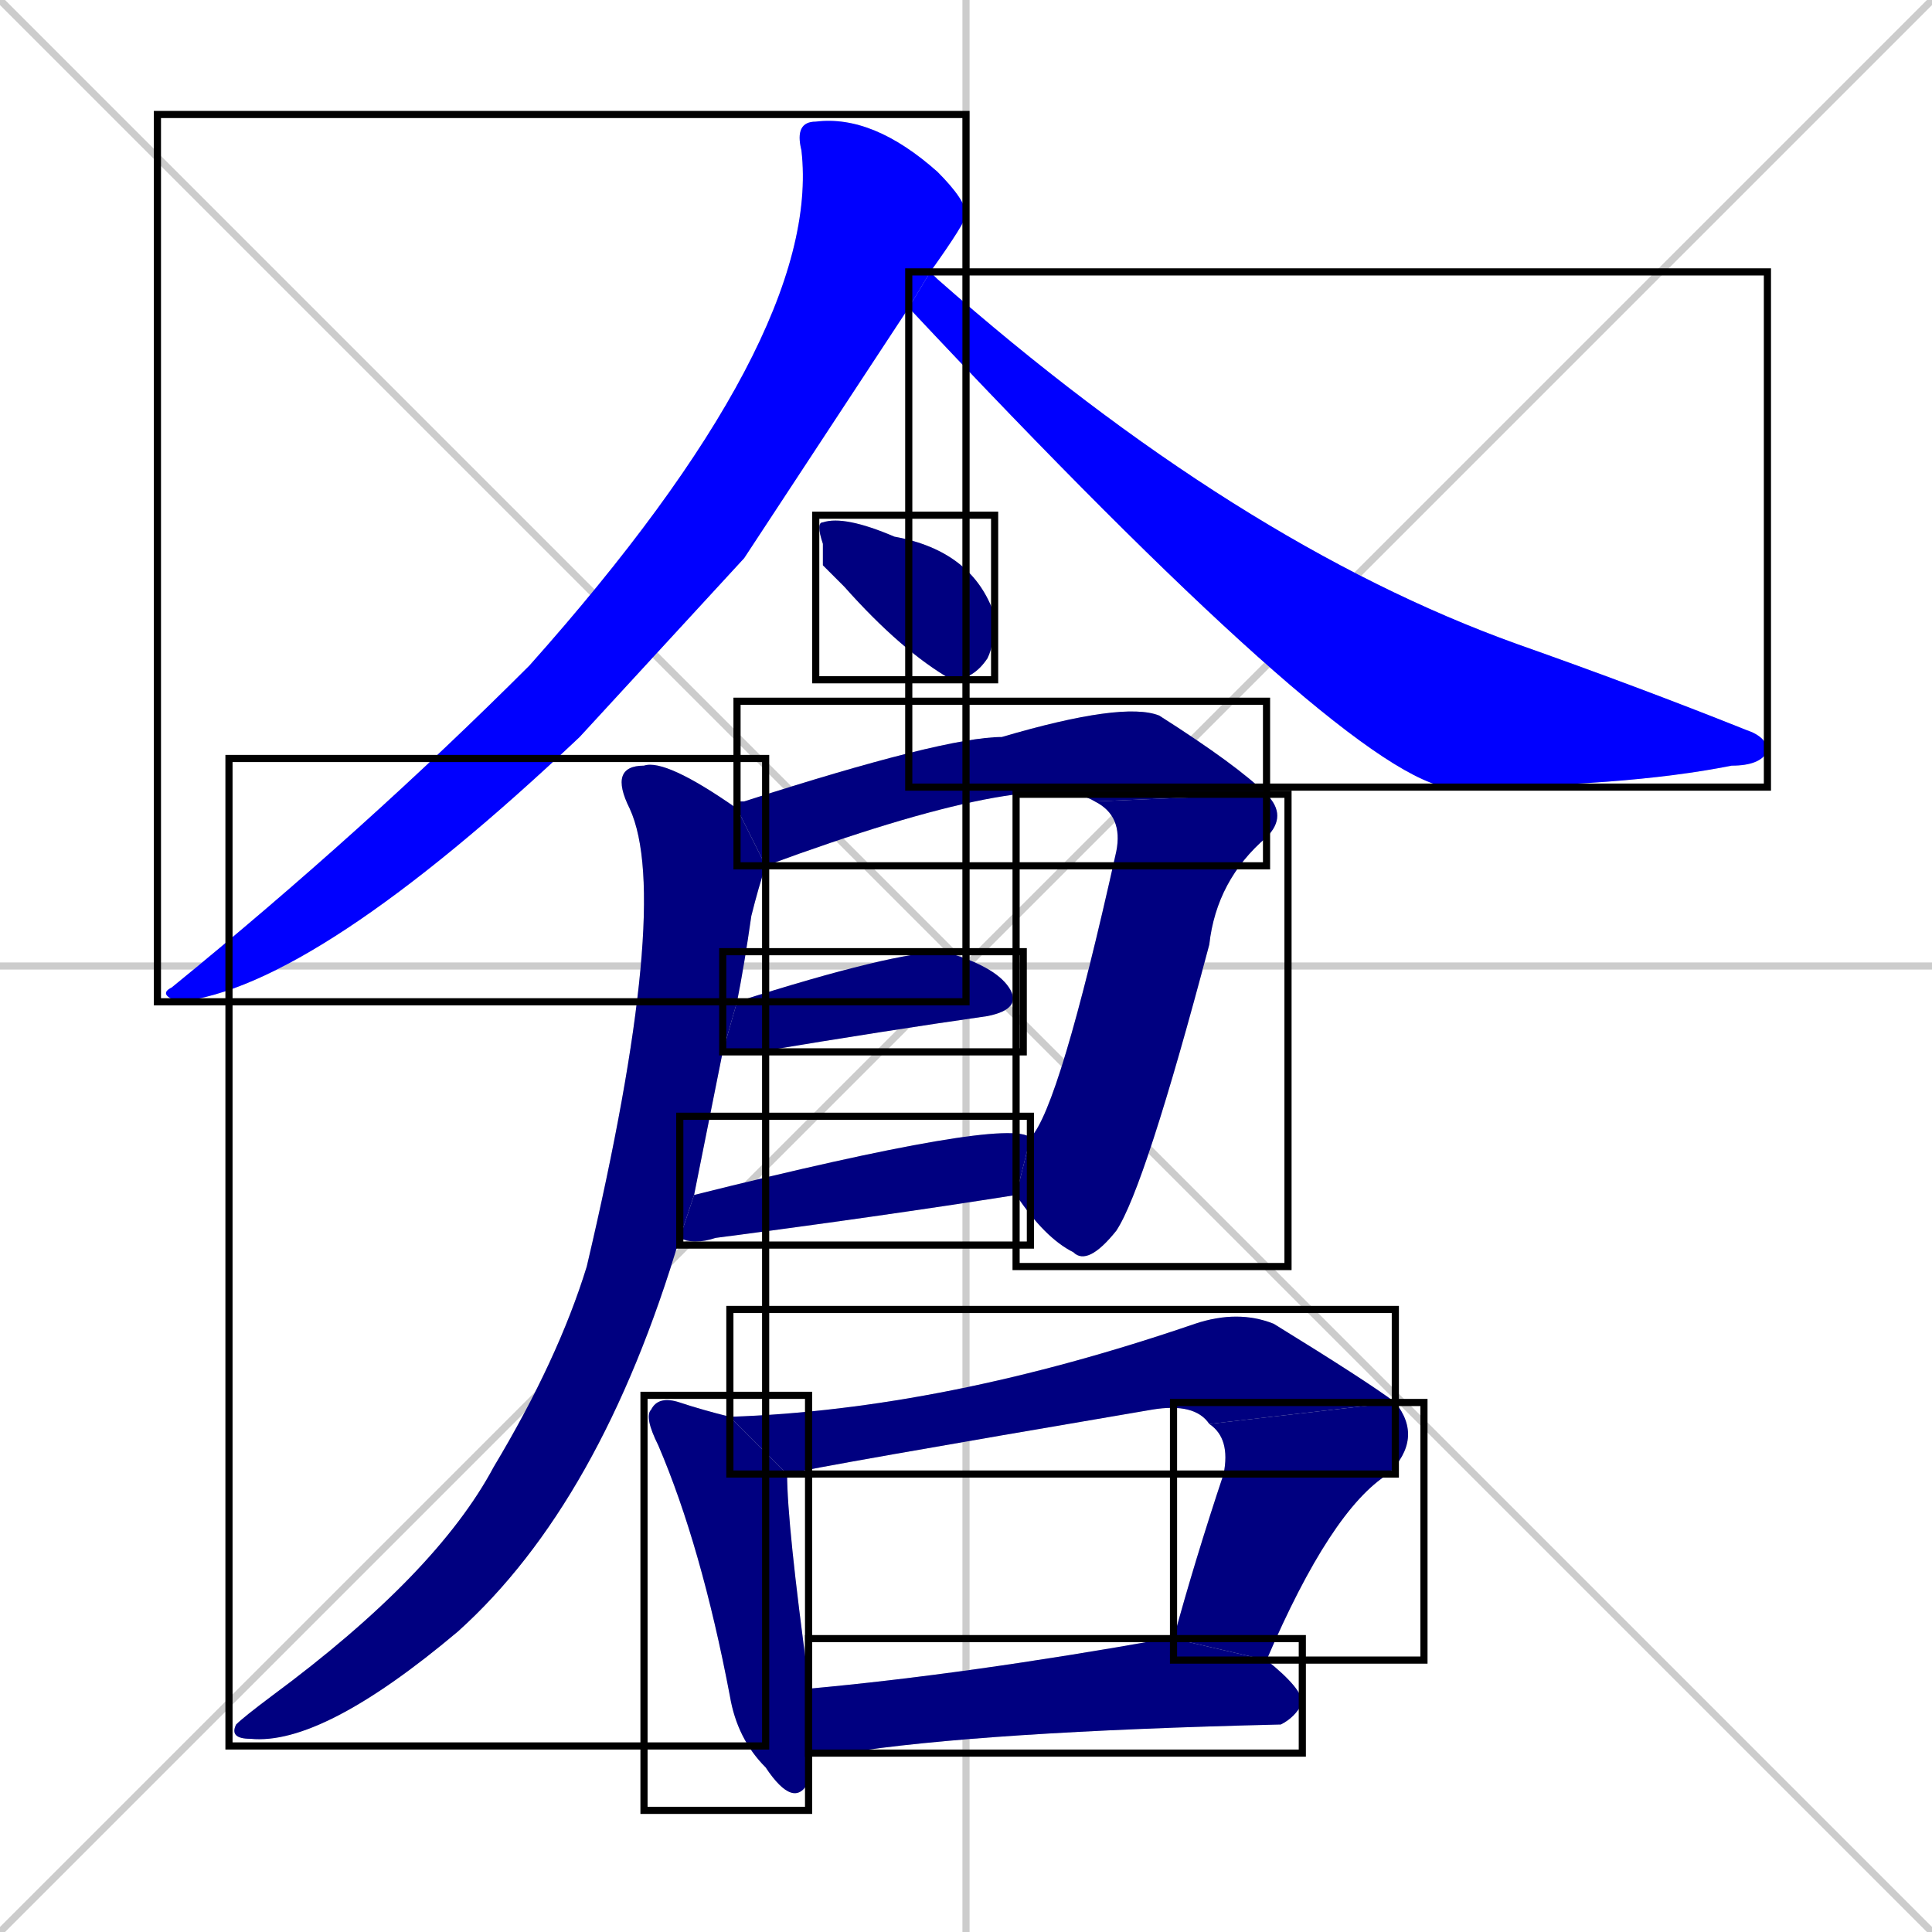 <svg xmlns="http://www.w3.org/2000/svg" xmlns:xlink="http://www.w3.org/1999/xlink" width="270" height="270"><defs><clipPath id="clip-mask-1"><use xlink:href="#rect-1" /></clipPath><clipPath id="clip-mask-2"><use xlink:href="#rect-2" /></clipPath><clipPath id="clip-mask-3"><use xlink:href="#rect-3" /></clipPath><clipPath id="clip-mask-4"><use xlink:href="#rect-4" /></clipPath><clipPath id="clip-mask-5"><use xlink:href="#rect-5" /></clipPath><clipPath id="clip-mask-6"><use xlink:href="#rect-6" /></clipPath><clipPath id="clip-mask-7"><use xlink:href="#rect-7" /></clipPath><clipPath id="clip-mask-8"><use xlink:href="#rect-8" /></clipPath><clipPath id="clip-mask-9"><use xlink:href="#rect-9" /></clipPath><clipPath id="clip-mask-10"><use xlink:href="#rect-10" /></clipPath><clipPath id="clip-mask-11"><use xlink:href="#rect-11" /></clipPath><clipPath id="clip-mask-12"><use xlink:href="#rect-12" /></clipPath></defs><path d="M 0 0 L 270 270 M 270 0 L 0 270 M 135 0 L 135 270 M 0 135 L 270 135" stroke="#CCCCCC" /><path d="M 104 78 L 81 103 Q 44 138 25 140 Q 22 139 24 138 Q 51 116 74 93 Q 115 47 112 21 Q 111 17 114 17 Q 122 16 131 24 Q 135 28 135 30 Q 135 31 130 38 L 127 43" fill="#CCCCCC"/><path d="M 130 38 Q 130 38 131 39 Q 173 76 212 90 Q 229 96 244 102 Q 247 103 247 105 Q 246 107 242 107 Q 227 110 202 110 Q 187 107 127 43" fill="#CCCCCC"/><path d="M 115 79 L 115 76 Q 114 73 115 73 Q 118 72 125 75 Q 136 77 139 86 Q 139 90 138 92 Q 136 95 133 95 Q 126 91 118 82" fill="#CCCCCC"/><path d="M 103 112 L 104 112 Q 132 103 140 103 Q 157 98 162 100 Q 173 107 177 111 L 153 112 Q 145 107 107 121 L 103 113" fill="#CCCCCC"/><path d="M 177 111 Q 180 114 177 117 Q 170 123 169 132 Q 160 166 156 172 Q 152 177 150 175 Q 146 173 142 167 L 144 159 Q 148 155 156 119 Q 157 114 153 112" fill="#CCCCCC"/><path d="M 103 140 Q 125 133 132 133 Q 139 135 141 138 Q 143 141 138 142 Q 124 144 106 147 Q 103 147 101 147" fill="#CCCCCC"/><path d="M 142 167 Q 123 170 100 173 Q 97 174 95 173 L 97 167 Q 141 156 144 159" fill="#CCCCCC"/><path d="M 95 173 Q 84 210 64 228 Q 45 244 35 243 Q 32 243 33 241 Q 34 240 38 237 Q 61 220 69 205 Q 78 190 82 177 Q 94 126 88 113 Q 85 107 90 107 Q 93 106 103 113 L 107 121 Q 106 124 105 128 Q 104 135 103 140 L 101 147 Q 99 157 97 167" fill="#CCCCCC"/><path d="M 113 247 L 113 249 Q 111 253 107 247 Q 103 243 102 237 Q 98 216 92 202 Q 90 198 91 197 Q 92 195 95 196 Q 98 197 102 198 L 110 206 Q 110 213 113 235 Q 113 236 113 236 L 113 245" fill="#CCCCCC"/><path d="M 169 199 Q 167 196 161 197 Q 114 205 110 206 L 102 198 Q 132 197 167 185 Q 173 183 178 185 Q 191 193 195 196" fill="#CCCCCC"/><path d="M 164 229 Q 167 218 171 206 Q 172 201 169 199 L 195 196 Q 199 201 194 206 Q 186 211 177 232" fill="#CCCCCC"/><path d="M 113 236 Q 135 234 163 229 Q 163 229 164 229 L 177 232 Q 182 236 182 238 Q 181 240 179 241 Q 137 242 118 245 Q 115 245 113 245" fill="#CCCCCC"/><path d="M 104 78 L 81 103 Q 44 138 25 140 Q 22 139 24 138 Q 51 116 74 93 Q 115 47 112 21 Q 111 17 114 17 Q 122 16 131 24 Q 135 28 135 30 Q 135 31 130 38 L 127 43" fill="#0000ff" clip-path="url(#clip-mask-1)" /><path d="M 130 38 Q 130 38 131 39 Q 173 76 212 90 Q 229 96 244 102 Q 247 103 247 105 Q 246 107 242 107 Q 227 110 202 110 Q 187 107 127 43" fill="#0000ff" clip-path="url(#clip-mask-2)" /><path d="M 115 79 L 115 76 Q 114 73 115 73 Q 118 72 125 75 Q 136 77 139 86 Q 139 90 138 92 Q 136 95 133 95 Q 126 91 118 82" fill="#000080" clip-path="url(#clip-mask-3)" /><path d="M 103 112 L 104 112 Q 132 103 140 103 Q 157 98 162 100 Q 173 107 177 111 L 153 112 Q 145 107 107 121 L 103 113" fill="#000080" clip-path="url(#clip-mask-4)" /><path d="M 177 111 Q 180 114 177 117 Q 170 123 169 132 Q 160 166 156 172 Q 152 177 150 175 Q 146 173 142 167 L 144 159 Q 148 155 156 119 Q 157 114 153 112" fill="#000080" clip-path="url(#clip-mask-5)" /><path d="M 103 140 Q 125 133 132 133 Q 139 135 141 138 Q 143 141 138 142 Q 124 144 106 147 Q 103 147 101 147" fill="#000080" clip-path="url(#clip-mask-6)" /><path d="M 142 167 Q 123 170 100 173 Q 97 174 95 173 L 97 167 Q 141 156 144 159" fill="#000080" clip-path="url(#clip-mask-7)" /><path d="M 95 173 Q 84 210 64 228 Q 45 244 35 243 Q 32 243 33 241 Q 34 240 38 237 Q 61 220 69 205 Q 78 190 82 177 Q 94 126 88 113 Q 85 107 90 107 Q 93 106 103 113 L 107 121 Q 106 124 105 128 Q 104 135 103 140 L 101 147 Q 99 157 97 167" fill="#000080" clip-path="url(#clip-mask-8)" /><path d="M 113 247 L 113 249 Q 111 253 107 247 Q 103 243 102 237 Q 98 216 92 202 Q 90 198 91 197 Q 92 195 95 196 Q 98 197 102 198 L 110 206 Q 110 213 113 235 Q 113 236 113 236 L 113 245" fill="#000080" clip-path="url(#clip-mask-9)" /><path d="M 169 199 Q 167 196 161 197 Q 114 205 110 206 L 102 198 Q 132 197 167 185 Q 173 183 178 185 Q 191 193 195 196" fill="#000080" clip-path="url(#clip-mask-10)" /><path d="M 164 229 Q 167 218 171 206 Q 172 201 169 199 L 195 196 Q 199 201 194 206 Q 186 211 177 232" fill="#000080" clip-path="url(#clip-mask-11)" /><path d="M 113 236 Q 135 234 163 229 Q 163 229 164 229 L 177 232 Q 182 236 182 238 Q 181 240 179 241 Q 137 242 118 245 Q 115 245 113 245" fill="#000080" clip-path="url(#clip-mask-12)" /><rect x="22" y="16" width="113" height="124" id="rect-1" fill="transparent" stroke="#000000"><animate attributeName="y" from="-108" to="16" dur="0.459" begin="0; animate12.end + 1s" id="animate1" fill="freeze"/></rect><rect x="127" y="38" width="120" height="72" id="rect-2" fill="transparent" stroke="#000000"><set attributeName="x" to="7" begin="0; animate12.end + 1s" /><animate attributeName="x" from="7" to="127" dur="0.444" begin="animate1.end + 0.5" id="animate2" fill="freeze"/></rect><rect x="114" y="72" width="25" height="23" id="rect-3" fill="transparent" stroke="#000000"><set attributeName="x" to="89" begin="0; animate12.end + 1s" /><animate attributeName="x" from="89" to="114" dur="0.093" begin="animate2.end + 0.5" id="animate3" fill="freeze"/></rect><rect x="103" y="98" width="74" height="23" id="rect-4" fill="transparent" stroke="#000000"><set attributeName="x" to="29" begin="0; animate12.end + 1s" /><animate attributeName="x" from="29" to="103" dur="0.274" begin="animate3.end + 0.5" id="animate4" fill="freeze"/></rect><rect x="142" y="111" width="38" height="66" id="rect-5" fill="transparent" stroke="#000000"><set attributeName="y" to="45" begin="0; animate12.end + 1s" /><animate attributeName="y" from="45" to="111" dur="0.244" begin="animate4.end" id="animate5" fill="freeze"/></rect><rect x="101" y="133" width="42" height="14" id="rect-6" fill="transparent" stroke="#000000"><set attributeName="x" to="59" begin="0; animate12.end + 1s" /><animate attributeName="x" from="59" to="101" dur="0.156" begin="animate5.end + 0.5" id="animate6" fill="freeze"/></rect><rect x="95" y="156" width="49" height="18" id="rect-7" fill="transparent" stroke="#000000"><set attributeName="x" to="46" begin="0; animate12.end + 1s" /><animate attributeName="x" from="46" to="95" dur="0.181" begin="animate6.end + 0.5" id="animate7" fill="freeze"/></rect><rect x="32" y="106" width="75" height="138" id="rect-8" fill="transparent" stroke="#000000"><set attributeName="y" to="-32" begin="0; animate12.end + 1s" /><animate attributeName="y" from="-32" to="106" dur="0.511" begin="animate7.end + 0.5" id="animate8" fill="freeze"/></rect><rect x="90" y="195" width="23" height="58" id="rect-9" fill="transparent" stroke="#000000"><set attributeName="y" to="137" begin="0; animate12.end + 1s" /><animate attributeName="y" from="137" to="195" dur="0.215" begin="animate8.end + 0.5" id="animate9" fill="freeze"/></rect><rect x="102" y="183" width="93" height="23" id="rect-10" fill="transparent" stroke="#000000"><set attributeName="x" to="9" begin="0; animate12.end + 1s" /><animate attributeName="x" from="9" to="102" dur="0.344" begin="animate9.end + 0.5" id="animate10" fill="freeze"/></rect><rect x="164" y="196" width="35" height="36" id="rect-11" fill="transparent" stroke="#000000"><set attributeName="y" to="160" begin="0; animate12.end + 1s" /><animate attributeName="y" from="160" to="196" dur="0.133" begin="animate10.end" id="animate11" fill="freeze"/></rect><rect x="113" y="229" width="69" height="16" id="rect-12" fill="transparent" stroke="#000000"><set attributeName="x" to="44" begin="0; animate12.end + 1s" /><animate attributeName="x" from="44" to="113" dur="0.256" begin="animate11.end + 0.5" id="animate12" fill="freeze"/></rect></svg>